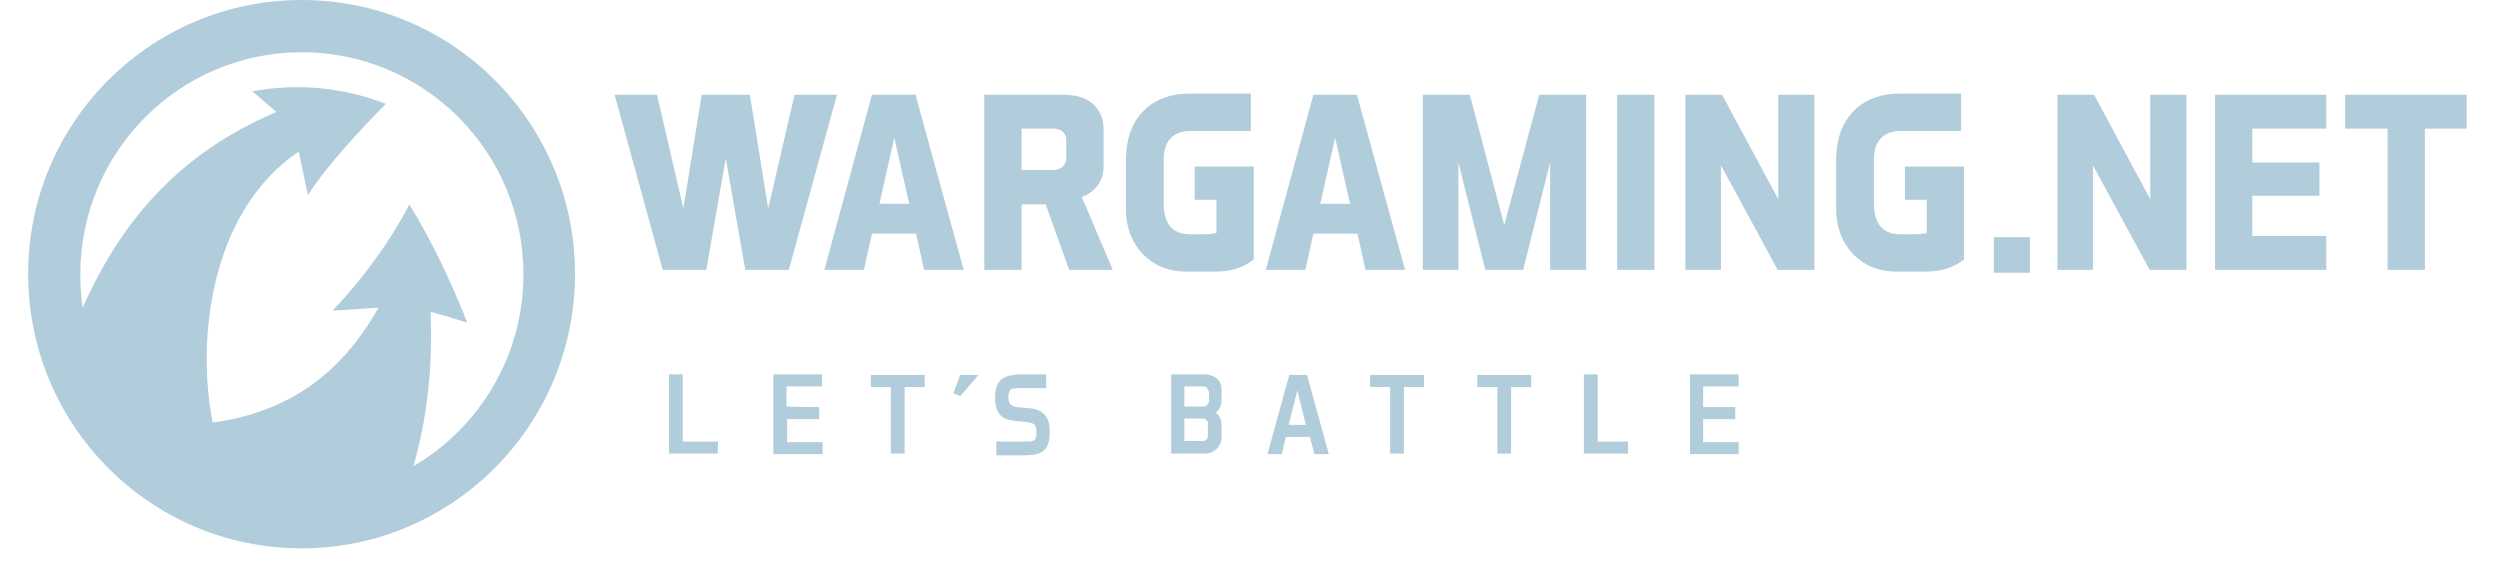 <svg width="351" height="79" viewBox="0 0 351 79" fill="none" xmlns="http://www.w3.org/2000/svg">
<path fill-rule="evenodd" clip-rule="evenodd" d="M42.343 0C63.591 0 80.734 17.251 80.734 38.452C80.734 59.653 63.591 76.985 42.343 76.985C21.096 76.985 3.953 59.734 3.953 38.452C3.953 17.17 21.177 0 42.343 0ZM42.343 7.336C59.567 7.336 73.49 21.282 73.49 38.533C73.49 49.98 67.293 60.056 58.038 65.457C59.969 58.686 60.774 51.753 60.452 43.772C62.464 44.337 63.591 44.659 65.603 45.304C63.269 39.419 60.774 34.099 57.474 28.698C54.577 34.26 50.633 39.5 46.69 43.611L53.128 43.208C47.575 53.123 39.768 57.96 29.869 59.331C27.615 48.126 29.305 29.826 41.941 21.282L43.229 27.408C45.724 23.458 50.553 18.218 54.174 14.591C48.46 12.334 41.861 11.608 35.422 12.817C36.468 13.704 37.756 14.833 38.802 15.719C24.557 21.765 16.75 31.681 11.599 43.208C11.358 41.676 11.277 40.064 11.277 38.533C11.277 21.282 25.201 7.336 42.343 7.336Z" fill="#B1CDDB"/>
<path d="M115.016 57.154C115.016 57.718 115.016 58.283 115.016 58.847C113.487 58.847 112.038 58.847 110.509 58.847C110.509 59.895 110.509 61.023 110.509 62.072H115.499C115.499 62.636 115.499 63.2 115.499 63.764H108.578V52.559H115.419C115.419 53.123 115.419 53.688 115.419 54.252C113.728 54.252 112.119 54.252 110.429 54.252V57.074C111.958 57.154 113.487 57.154 115.016 57.154ZM100.771 63.684H93.93V52.559C94.574 52.559 95.217 52.559 95.861 52.559V61.991H100.851C100.771 62.555 100.771 63.119 100.771 63.684ZM137.39 52.64L134.815 55.623C134.493 55.461 134.171 55.381 133.849 55.219L134.815 52.64C135.62 52.64 136.505 52.64 137.39 52.64ZM141.978 54.655C141.737 54.816 141.576 55.139 141.576 55.703C141.576 56.67 141.897 56.993 142.783 57.154L144.553 57.315C146.324 57.477 147.37 58.444 147.37 60.379V61.023C147.37 61.507 147.29 61.991 147.129 62.394C146.968 62.797 146.726 63.119 146.405 63.361C146.002 63.684 145.519 63.764 145.036 63.845C144.553 63.925 143.99 63.925 143.507 63.925H139.885C139.885 63.281 139.885 62.636 139.885 61.991H143.829C143.99 61.991 144.151 61.991 144.312 61.991C145.117 61.991 145.6 61.83 145.519 60.62C145.519 60.056 145.358 59.734 145.197 59.572C144.956 59.411 144.634 59.331 144.231 59.25L142.38 59.089C141.737 59.008 141.012 58.847 140.529 58.363C140.046 57.88 139.724 57.154 139.724 55.945C139.724 55.784 139.724 55.623 139.724 55.381C139.805 54.171 140.207 53.446 140.932 53.043C141.656 52.64 142.622 52.559 143.588 52.559H146.887C146.887 53.204 146.887 53.849 146.887 54.494H143.346C142.702 54.494 142.219 54.494 141.978 54.655ZM164.433 63.684V52.559H169.262C169.664 52.559 170.227 52.72 170.71 53.043C171.193 53.365 171.515 53.93 171.515 54.816V56.187C171.515 57.154 171.032 57.638 170.71 57.96C171.032 58.202 171.515 58.766 171.515 59.653V61.427C171.515 62.636 170.469 63.684 169.262 63.684H164.433ZM169.423 59.008C169.342 58.928 169.101 58.766 168.94 58.766H166.284V61.91H168.94C169.101 61.91 169.262 61.83 169.423 61.668C169.503 61.588 169.584 61.427 169.584 61.185V59.492C169.664 59.411 169.584 59.169 169.423 59.008ZM169.503 54.494C169.342 54.333 169.181 54.252 168.94 54.252H166.284V57.074H169.02C169.181 57.074 169.342 56.993 169.503 56.832C169.664 56.67 169.745 56.429 169.745 56.267V54.978C169.664 54.897 169.584 54.655 169.503 54.494ZM239.121 57.154H243.628C243.628 57.718 243.628 58.283 243.628 58.847H239.121V62.072H244.111C244.111 62.636 244.111 63.2 244.111 63.764H237.27V52.559C239.523 52.559 241.857 52.559 244.111 52.559C244.111 53.123 244.111 53.688 244.111 54.252H239.121V57.154ZM228.578 63.684H222.38V52.559C223.024 52.559 223.668 52.559 224.312 52.559V61.991H228.578C228.578 62.555 228.578 63.119 228.578 63.684ZM214.976 54.333H212.159V63.684C211.515 63.684 210.871 63.684 210.227 63.684V54.333H207.411C207.411 53.768 207.411 53.204 207.411 52.64H214.976C214.976 53.204 214.976 53.768 214.976 54.333ZM199.926 54.333H197.109V63.684C196.465 63.684 195.821 63.684 195.177 63.684V54.333H192.36C192.36 53.768 192.36 53.204 192.36 52.64H199.926C199.926 53.204 199.926 53.768 199.926 54.333ZM180.529 61.346L179.966 63.764H177.954L181.012 52.64C181.817 52.64 182.622 52.64 183.507 52.64L186.565 63.764C185.922 63.764 185.197 63.764 184.553 63.764L183.91 61.346H180.529ZM180.932 59.653H183.346L182.139 54.816L180.932 59.653ZM129.825 54.333C128.859 54.333 127.974 54.333 127.008 54.333V63.684C126.364 63.684 125.72 63.684 125.077 63.684V54.333C124.111 54.333 123.225 54.333 122.26 54.333C122.26 53.768 122.26 53.204 122.26 52.64H129.825C129.825 53.204 129.825 53.768 129.825 54.333Z" fill="#B1CDDB"/>
<path d="M101.899 22.249L104.635 37.888H110.752L117.513 13.301H111.557L107.855 29.262L105.279 13.301H102.623H101.174H98.519L95.943 29.262L92.241 13.301H86.285L93.046 37.888H99.162L101.899 22.249Z" fill="#B1CDDB"/>
<path d="M121.296 37.888L122.422 32.809H128.619L129.746 37.888H135.3L128.539 13.301H122.422L115.742 37.888H121.296ZM125.561 19.347L127.654 28.617H123.469L125.561 19.347Z" fill="#B1CDDB"/>
<path d="M143.431 28.698H146.811L150.111 37.888H156.227L151.881 27.65C153.732 27.005 154.94 25.393 154.94 23.458V17.977C154.94 15.719 153.41 14.027 151.398 13.543C150.111 13.22 148.823 13.301 147.455 13.301H138.199V37.888H143.431V28.698ZM143.431 18.057H147.857C148.823 18.057 149.708 18.541 149.708 19.669V22.088C149.708 23.297 148.903 23.861 147.857 23.861H143.431V18.057Z" fill="#B1CDDB"/>
<path d="M170.63 38.13C173.205 38.13 174.734 37.404 176.022 36.437V23.378H167.732V28.053H170.791C170.791 29.665 170.791 31.036 170.791 32.728C170.308 32.809 169.744 32.89 169.181 32.89H167.088C164.11 32.89 163.386 30.794 163.386 28.537V22.41C163.386 20.072 164.432 18.38 167.249 18.38H175.619V13.14H166.927C162.098 13.14 158.638 16.042 158.155 21.04C158.155 21.443 158.074 21.846 158.074 22.249V29.343C158.074 34.502 161.615 38.13 166.444 38.13H170.63Z" fill="#B1CDDB"/>
<path d="M183.268 37.888L184.395 32.809H190.592L191.719 37.888H197.272L190.512 13.301H184.395L177.715 37.888H183.268ZM187.453 19.347L189.546 28.617H185.361L187.453 19.347Z" fill="#B1CDDB"/>
<path d="M217.633 22.813V37.888H222.703V13.301H216.104L211.194 31.6L206.365 13.301H199.766V37.888H204.756V22.813L208.538 37.888H213.85L217.633 22.813Z" fill="#B1CDDB"/>
<path d="M232.282 37.888V13.301H227.051V37.888H232.282Z" fill="#B1CDDB"/>
<path d="M254.738 37.888V13.301H249.667V27.972L241.78 13.301H236.629V37.888H241.619V23.216L249.587 37.888H254.738Z" fill="#B1CDDB"/>
<path d="M306.968 37.888V13.301H301.898V27.972L294.01 13.301H288.859V37.888H293.849V23.216L301.817 37.888H306.968Z" fill="#B1CDDB"/>
<path d="M325.644 22.813H316.227V18.057H326.61V13.301H310.996V37.888H326.61V33.132H316.227V27.489H325.644V22.813Z" fill="#B1CDDB"/>
<path d="M346.324 18.057V13.301H329.262V18.057H335.217V37.888H340.449V18.057H346.324Z" fill="#B1CDDB"/>
<path d="M270.348 38.13C272.924 38.13 274.453 37.404 275.741 36.437V23.378H267.451V28.053H270.509C270.509 29.665 270.509 31.036 270.509 32.728C270.026 32.809 269.463 32.89 268.9 32.89H266.807C263.829 32.89 263.105 30.794 263.105 28.537V22.41C263.105 20.072 264.151 18.38 266.968 18.38H275.338V13.14H266.646C261.817 13.14 258.356 16.042 257.873 21.04C257.873 21.443 257.793 21.846 257.793 22.249V29.343C257.793 34.502 261.334 38.13 266.163 38.13H270.348Z" fill="#B1CDDB"/>
<path fill-rule="evenodd" clip-rule="evenodd" d="M279.93 33.293H285V38.291H279.93V33.293Z" fill="#B1CDDB"/>
</svg>

